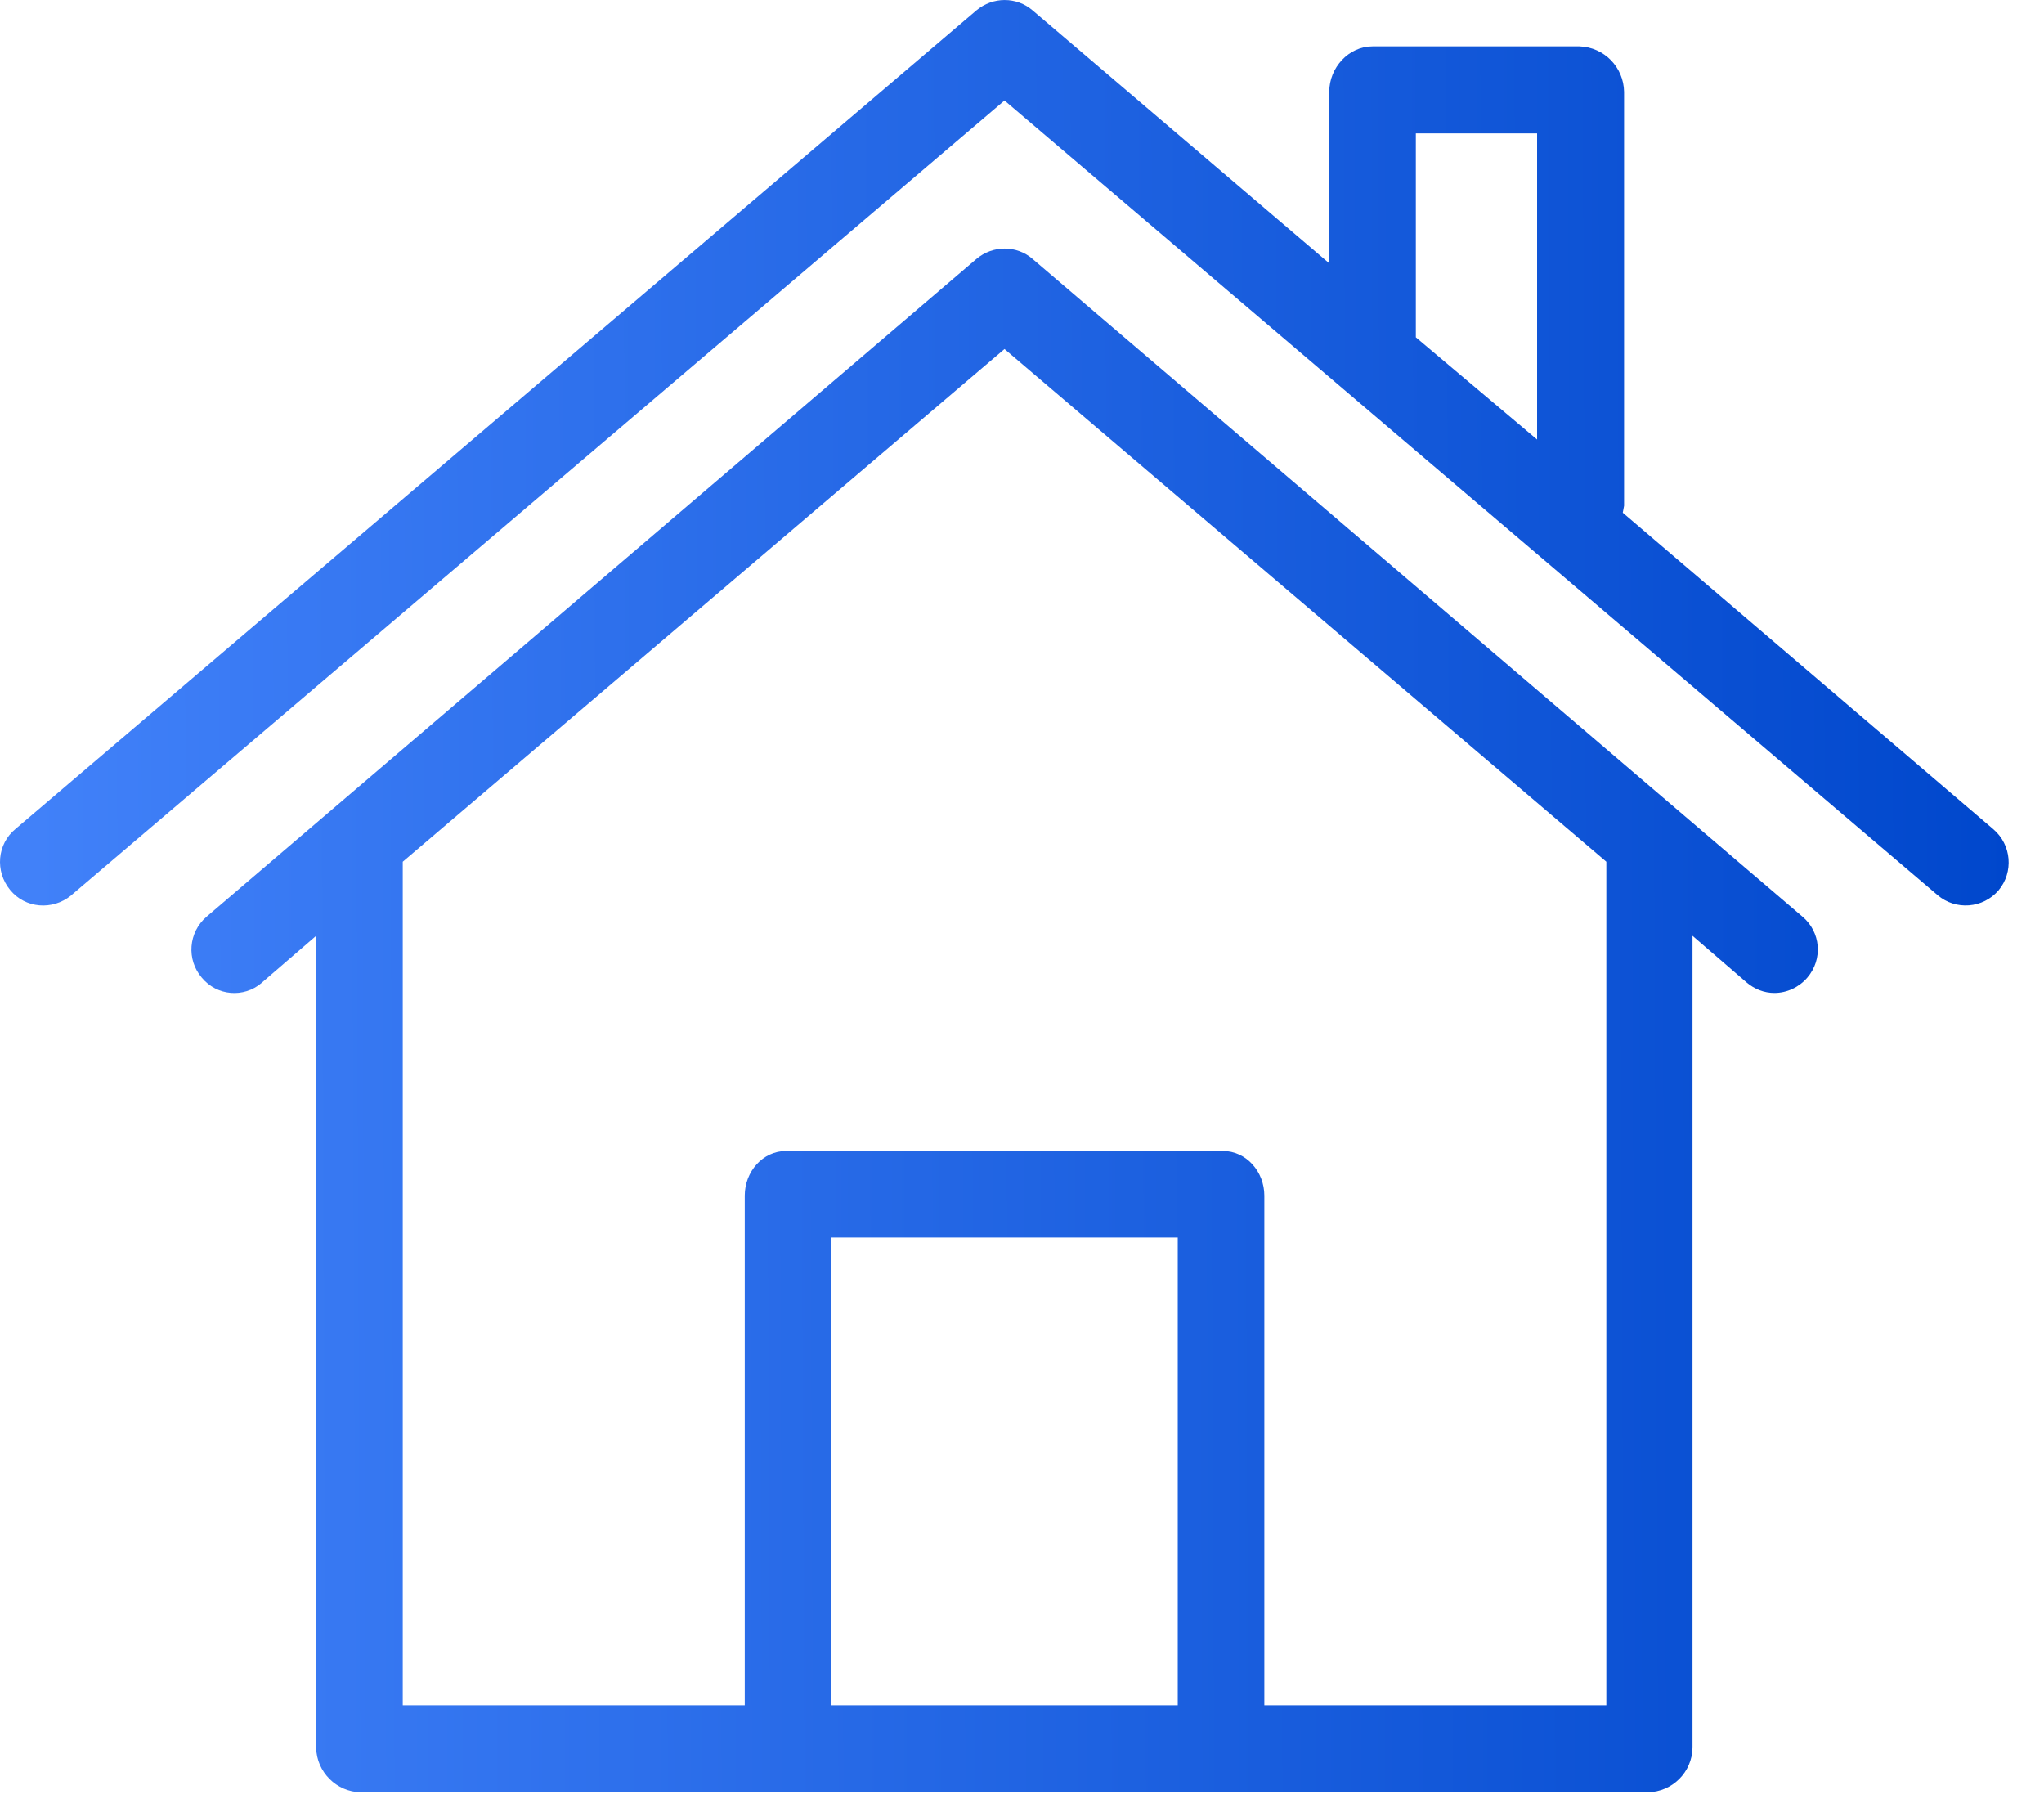 <svg width="25" height="22" viewBox="0 0 25 22" fill="none" xmlns="http://www.w3.org/2000/svg">
<path d="M24.381 10.141L19.848 6.27C19.854 6.243 19.859 6.217 19.864 6.185V1.123C19.859 0.821 19.62 0.577 19.319 0.567H16.787C16.496 0.567 16.258 0.826 16.258 1.123V3.22L12.63 0.127C12.434 -0.042 12.143 -0.042 11.942 0.127L0.191 10.136C-0.036 10.321 -0.063 10.655 0.123 10.882C0.308 11.11 0.641 11.136 0.869 10.951C0.874 10.946 0.874 10.946 0.88 10.941L12.286 1.229L23.698 10.946C23.92 11.136 24.254 11.11 24.445 10.887C24.63 10.665 24.604 10.332 24.381 10.141ZM18.8 5.375L17.317 4.125V1.631H18.8V5.375Z" fill="url(#paint0_linear_1_454)"/>
<path d="M22.046 11.21L12.63 3.167C12.435 2.997 12.143 2.997 11.942 3.167L2.527 11.21C2.304 11.401 2.278 11.735 2.469 11.957C2.654 12.18 2.982 12.206 3.199 12.021L3.205 12.015L3.867 11.444V21.373C3.872 21.669 4.115 21.913 4.412 21.918H20.155C20.452 21.913 20.696 21.674 20.701 21.373V11.444L21.363 12.015C21.458 12.095 21.575 12.143 21.702 12.143C21.855 12.143 22.003 12.074 22.104 11.957C22.3 11.729 22.268 11.396 22.046 11.21ZM14.405 20.854H10.168V15.134H14.405V20.854ZM15.464 20.854V14.621C15.464 14.33 15.246 14.075 14.955 14.075H9.617C9.326 14.075 9.109 14.33 9.109 14.621V20.854H4.926V10.538L12.286 4.268L19.647 10.538V20.854H15.464Z" fill="url(#paint1_linear_1_454)"/>
<defs>
<linearGradient id="paint0_linear_1_454" x1="0.361" y1="1.289" x2="24.573" y2="1.188" gradientUnits="userSpaceOnUse">
<stop stop-color="#4181F9"/>
<stop offset="1" stop-color="#0047CC"/>
</linearGradient>
<linearGradient id="paint1_linear_1_454" x1="0.361" y1="1.289" x2="24.573" y2="1.188" gradientUnits="userSpaceOnUse">
<stop stop-color="#4181F9"/>
<stop offset="1" stop-color="#0047CC"/>
</linearGradient>
</defs>
</svg>
